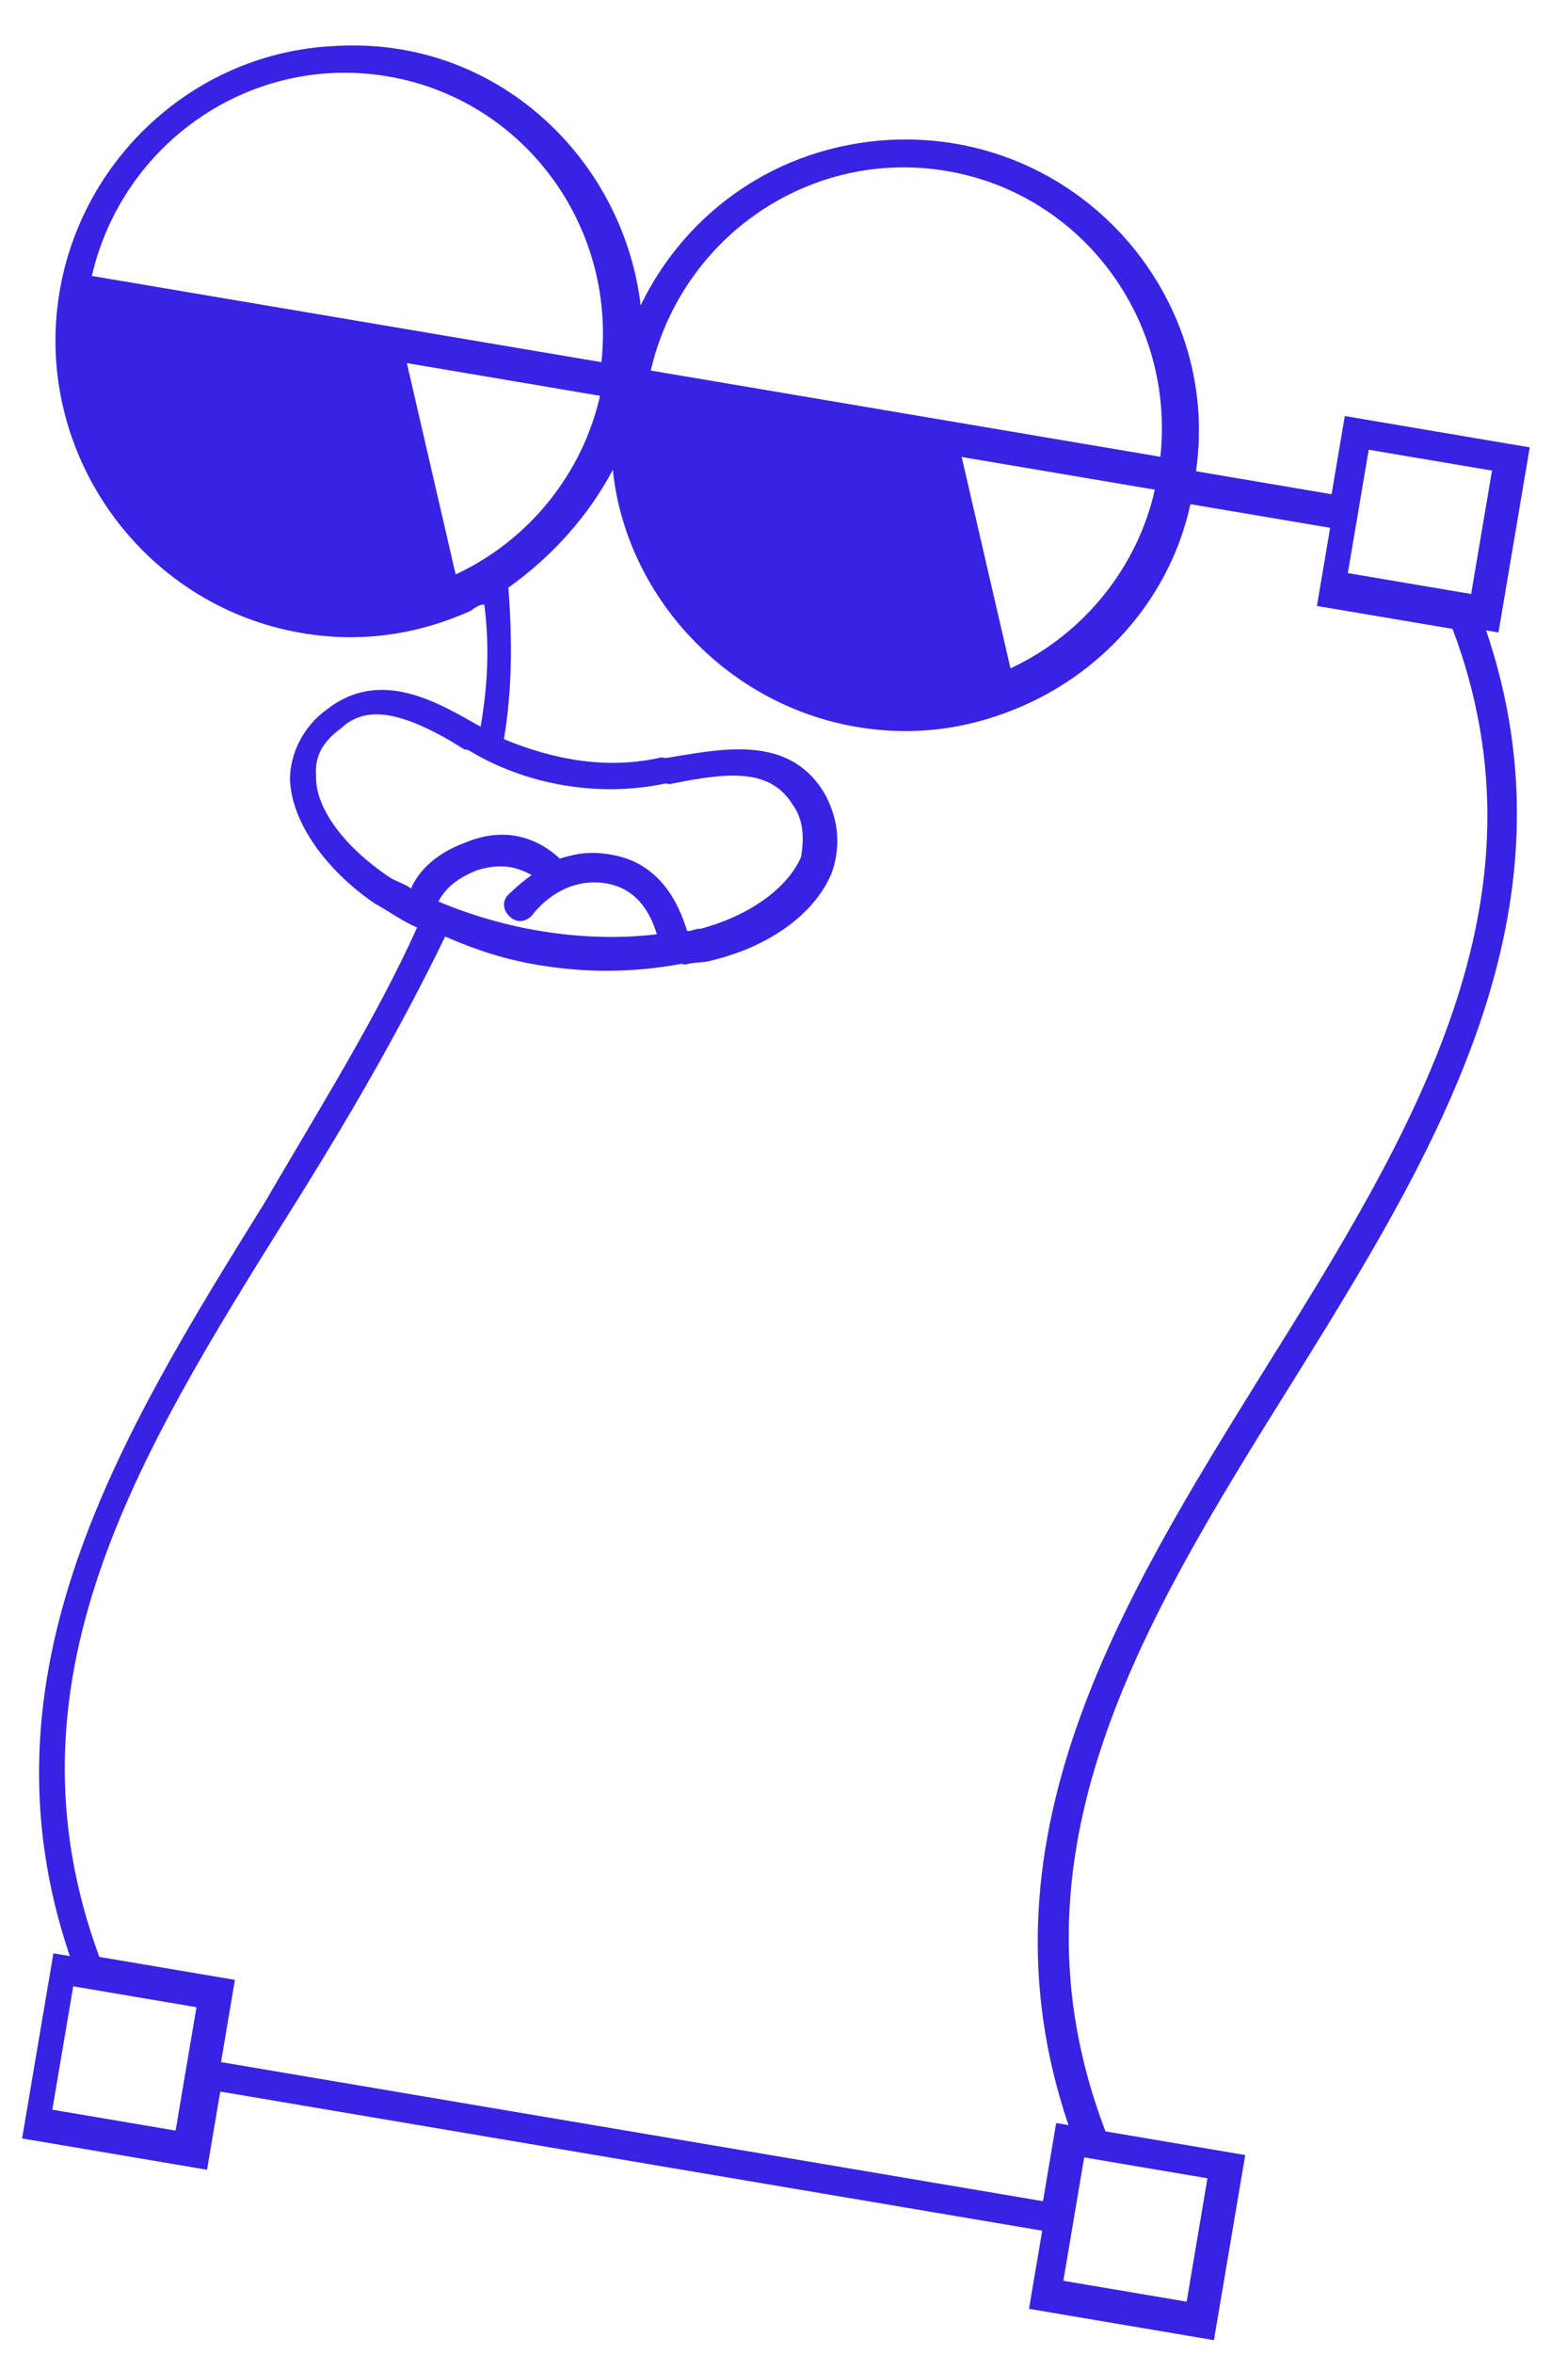 <svg width="32" height="48" viewBox="0 0 32 48" fill="none" xmlns="http://www.w3.org/2000/svg">
<path d="M26.347 28.239C29.31 23.475 32.286 18.628 30.329 12.859L30.581 12.902L31.219 9.126L27.445 8.487L27.175 10.082L24.408 9.613C24.934 5.991 21.964 2.641 18.131 2.855C15.866 2.99 14.002 4.315 13.075 6.229C12.718 3.234 10.123 0.724 6.809 0.94C4.025 1.073 1.685 3.18 1.216 5.949C0.663 9.222 2.892 12.361 6.163 12.914C7.338 13.113 8.485 12.962 9.605 12.461C9.703 12.391 9.801 12.321 9.885 12.335C9.994 13.217 9.951 13.986 9.809 14.825C8.943 14.334 7.77 13.617 6.677 14.468C6.187 14.817 5.92 15.376 5.918 15.893C5.944 16.761 6.641 17.742 7.646 18.43C7.883 18.556 8.191 18.781 8.512 18.922C7.682 20.766 6.503 22.638 5.407 24.524C2.445 29.288 -0.532 34.136 1.425 39.904L1.09 39.847L0.451 43.623L4.225 44.262L4.495 42.667L21.27 45.505L21 47.099L24.774 47.738L25.413 43.962L22.561 43.479C20.408 37.85 23.272 33.156 26.347 28.239ZM27.933 9.174L30.449 9.6L30.023 12.117L27.507 11.691L27.933 9.174ZM13.281 7.559C13.917 4.818 16.551 3.02 19.319 3.488C22.086 3.956 23.982 6.521 23.681 9.318L13.281 7.559ZM1.874 5.629C2.51 2.889 5.144 1.09 7.912 1.558C10.68 2.026 12.575 4.591 12.274 7.388L1.874 5.629ZM23.568 9.989C23.214 11.569 22.12 12.938 20.622 13.634L19.626 9.322L23.568 9.989ZM9.299 11.718L8.303 7.407L12.245 8.074C11.891 9.654 10.797 11.022 9.299 11.718ZM6.45 15.811C6.423 15.461 6.563 15.14 6.956 14.861C7.264 14.568 7.614 14.54 7.949 14.597C8.369 14.668 8.927 14.935 9.472 15.286L9.556 15.3C10.729 16.017 12.238 16.272 13.582 15.982L13.665 15.996C14.827 15.761 15.708 15.651 16.182 16.421C16.391 16.716 16.418 17.065 16.347 17.485C16.066 18.128 15.281 18.686 14.287 18.949C14.204 18.935 14.105 19.005 14.022 18.99C13.855 18.444 13.48 17.604 12.473 17.434C12.054 17.363 11.788 17.404 11.424 17.515C11.201 17.305 10.517 16.758 9.495 17.189C8.851 17.425 8.529 17.802 8.388 18.124C8.234 18.012 8.067 17.983 7.913 17.871C7.062 17.295 6.42 16.496 6.45 15.811ZM8.947 18.391C9.073 18.153 9.284 17.93 9.745 17.749C10.291 17.583 10.613 17.723 10.85 17.85C10.556 18.059 10.345 18.282 10.345 18.282C10.233 18.436 10.289 18.618 10.442 18.73C10.596 18.843 10.778 18.787 10.89 18.633C10.89 18.633 11.451 17.865 12.374 18.021C13.045 18.135 13.295 18.695 13.406 19.059C11.909 19.237 10.316 18.968 8.947 18.391ZM3.584 43.463L1.068 43.037L1.494 40.52L4.01 40.946L3.74 42.54L3.584 43.463ZM4.525 41.982L4.794 40.388L2.027 39.92C-0.043 34.305 2.807 29.695 5.882 24.777C7.062 22.905 8.157 21.019 9.085 19.105C9.727 19.386 10.3 19.569 10.971 19.683C11.978 19.853 12.929 19.841 13.908 19.662C13.908 19.662 13.908 19.662 13.992 19.676C14.174 19.62 14.342 19.649 14.524 19.593C15.783 19.288 16.68 18.577 16.989 17.766C17.173 17.193 17.09 16.661 16.826 16.185C16.087 14.938 14.646 15.299 13.583 15.464L13.499 15.45C12.422 15.699 11.331 15.514 10.284 15.078C10.454 14.072 10.456 13.036 10.375 11.987C11.258 11.359 12.001 10.536 12.507 9.585C12.766 12.132 14.802 14.376 17.486 14.829C18.66 15.028 19.808 14.877 20.927 14.376C22.608 13.624 23.898 12.117 24.294 10.285L27.146 10.767L26.876 12.361L29.644 12.829C31.728 18.361 28.863 23.055 25.788 27.972C22.826 32.736 19.849 37.583 21.806 43.352L21.555 43.309L21.285 44.903L4.511 42.066L4.525 41.982ZM24.217 46.953L21.701 46.527L22.126 44.01L24.642 44.436L24.217 46.953Z" fill="#3822E4"/>
</svg>
